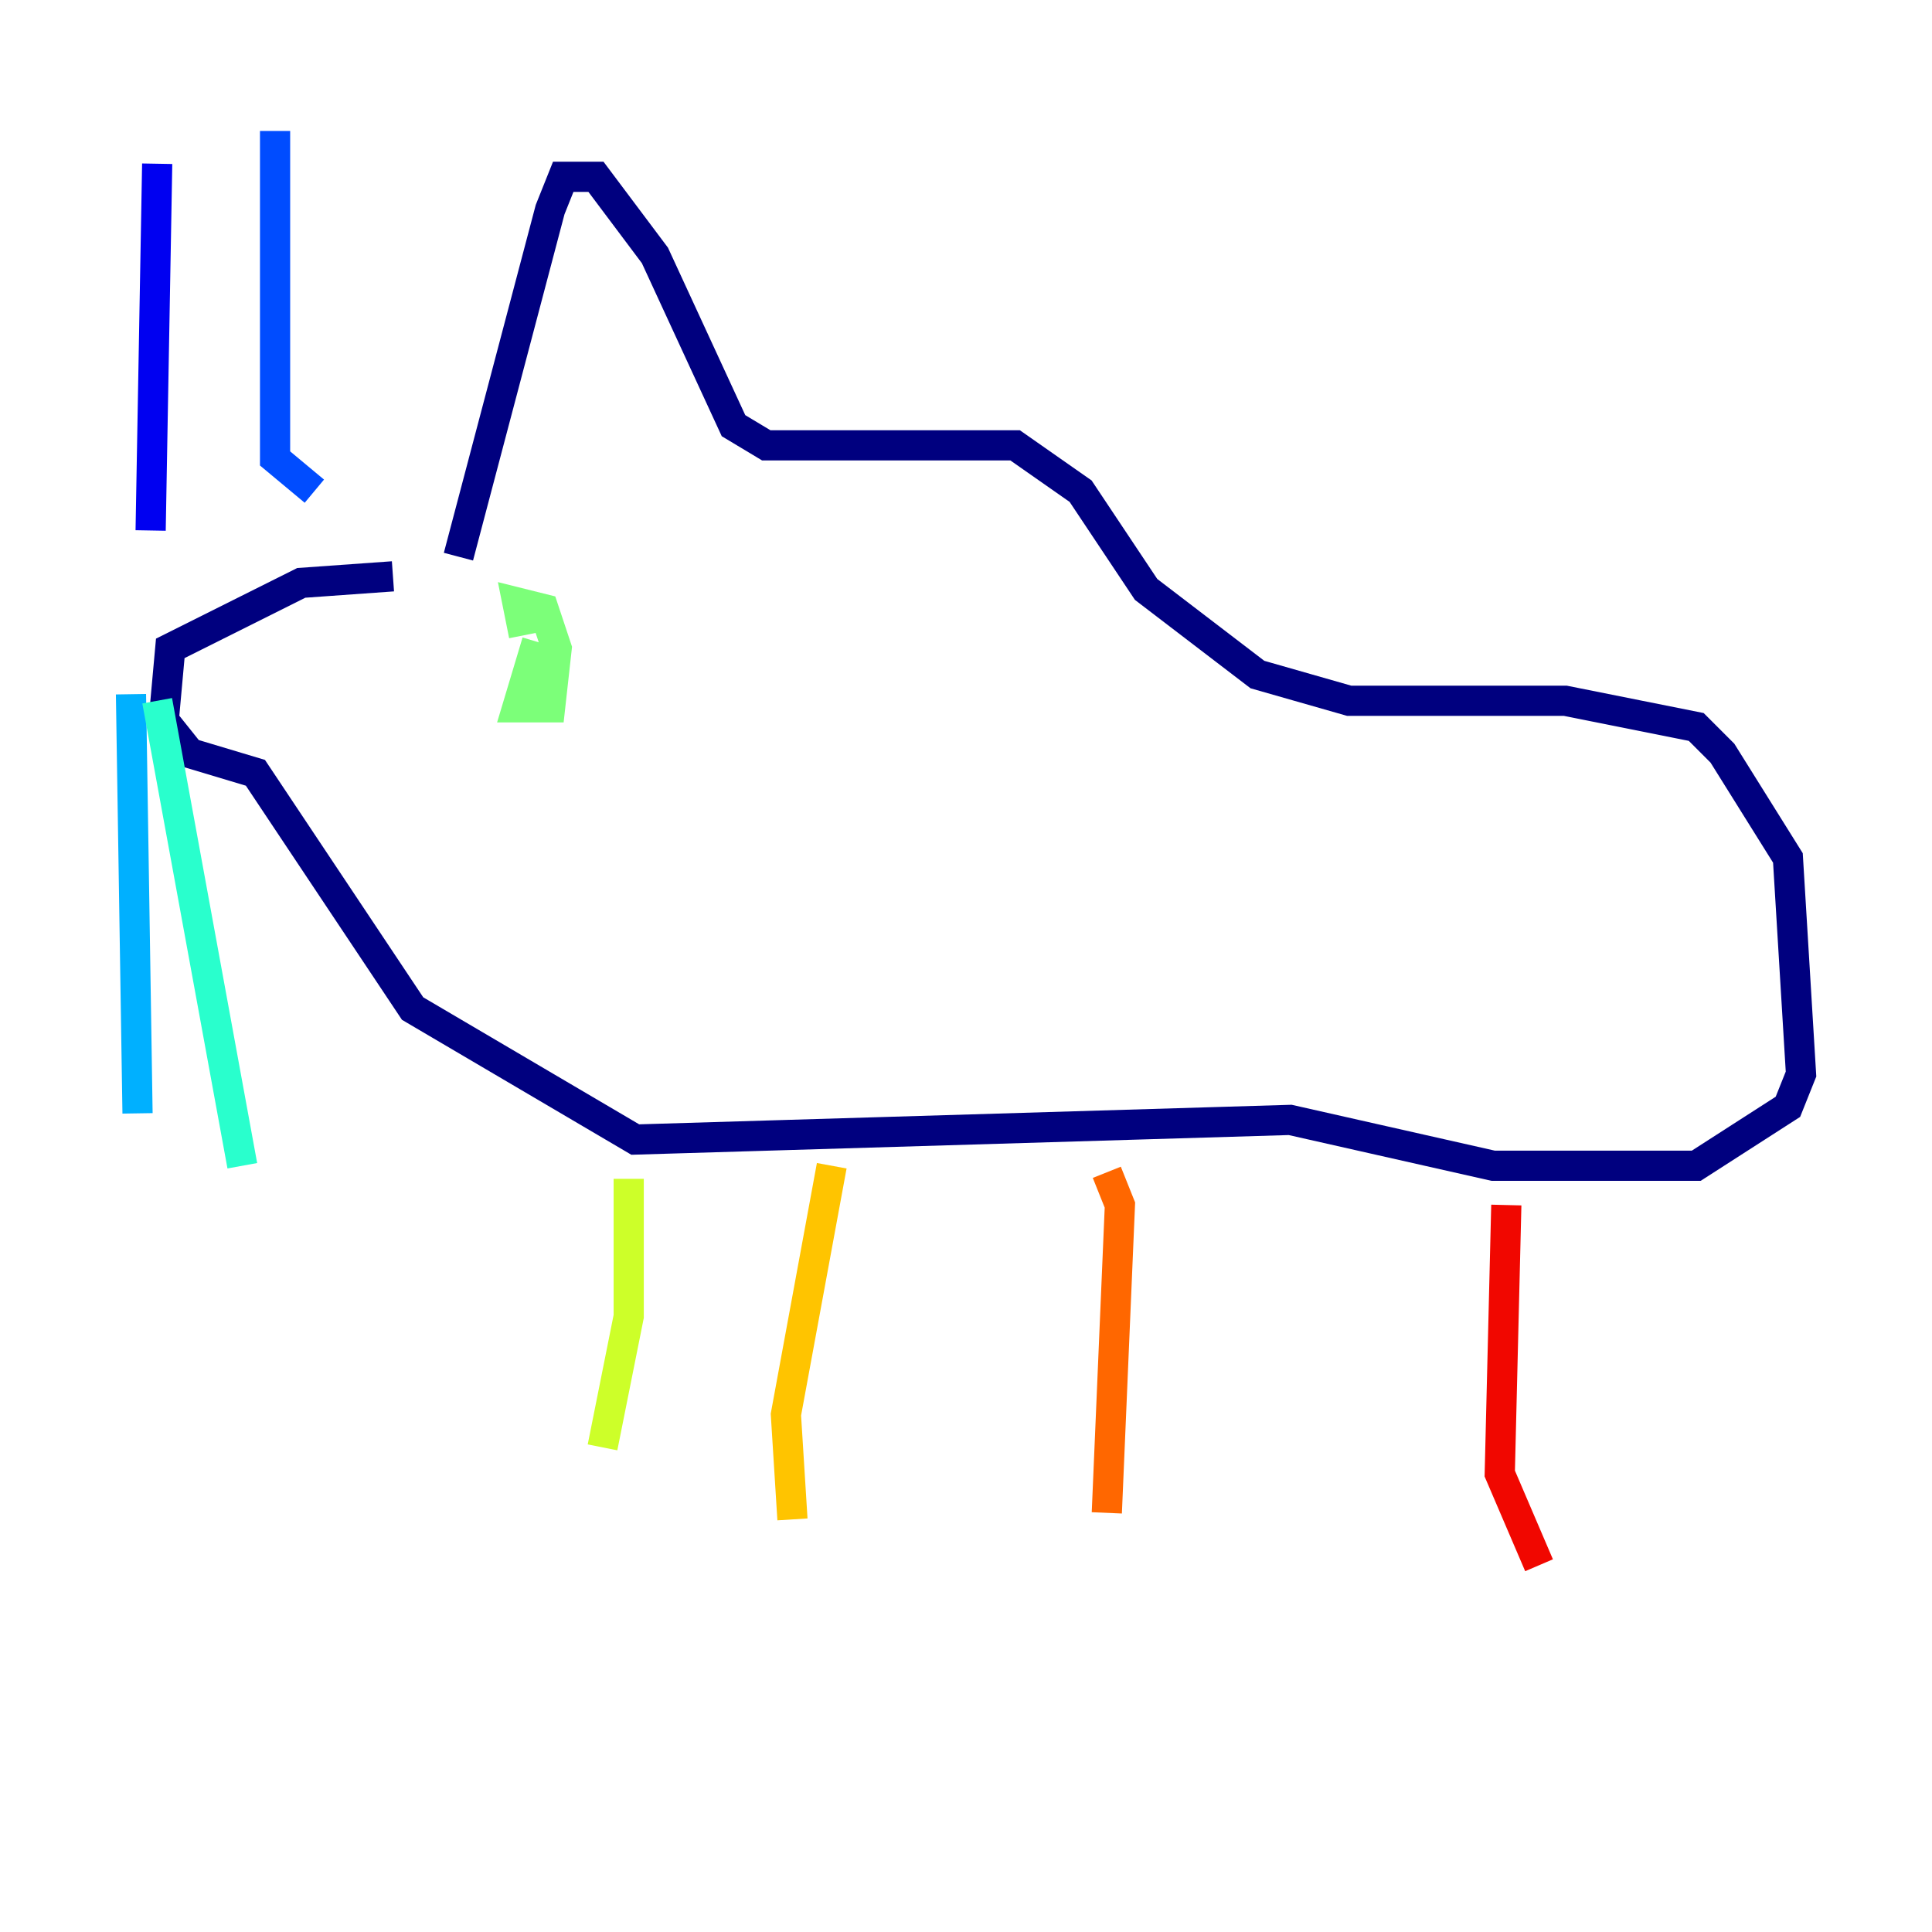 <?xml version="1.0" encoding="utf-8" ?>
<svg baseProfile="tiny" height="128" version="1.2" viewBox="0,0,128,128" width="128" xmlns="http://www.w3.org/2000/svg" xmlns:ev="http://www.w3.org/2001/xml-events" xmlns:xlink="http://www.w3.org/1999/xlink"><defs /><polyline fill="none" points="30.373,36.881 36.447,13.885 37.315,11.715 39.485,11.715 43.39,16.922 48.597,28.203 50.766,29.505 67.254,29.505 71.593,32.542 75.932,39.051 83.308,44.691 89.383,46.427 103.702,46.427 112.38,48.163 114.115,49.898 118.454,56.841 119.322,71.159 118.454,73.329 112.38,77.234 98.929,77.234 85.478,74.197 42.088,75.498 27.336,66.82 16.922,51.2 12.583,49.898 10.848,47.729 11.281,42.956 19.959,38.617 26.034,38.183" stroke="#00007f" stroke-width="2" /><polyline fill="none" points="9.98,35.146 10.414,10.848" stroke="#0000f1" stroke-width="2" /><polyline fill="none" points="20.827,32.542 18.224,30.373 18.224,8.678" stroke="#004cff" stroke-width="2" /><polyline fill="none" points="8.678,45.993 9.112,73.763" stroke="#00b0ff" stroke-width="2" /><polyline fill="none" points="10.414,46.427 16.054,77.234" stroke="#29ffcd" stroke-width="2" /><polyline fill="none" points="35.58,42.522 34.278,46.861 36.447,46.861 36.881,42.956 36.014,40.352 34.278,39.919 34.712,42.088" stroke="#7cff79" stroke-width="2" /><polyline fill="none" points="41.654,78.102 41.654,87.214 39.919,95.891" stroke="#cdff29" stroke-width="2" /><polyline fill="none" points="55.105,77.234 52.068,93.722 52.502,100.664" stroke="#ffc400" stroke-width="2" /><polyline fill="none" points="73.329,77.668 74.197,79.837 73.329,100.231" stroke="#ff6700" stroke-width="2" /><polyline fill="none" points="99.797,79.837 99.363,97.627 101.966,103.702" stroke="#f10700" stroke-width="2" /><polyline fill="none" points="59.444,39.919 59.444,39.919" stroke="#7f0000" stroke-width="2" /></svg>